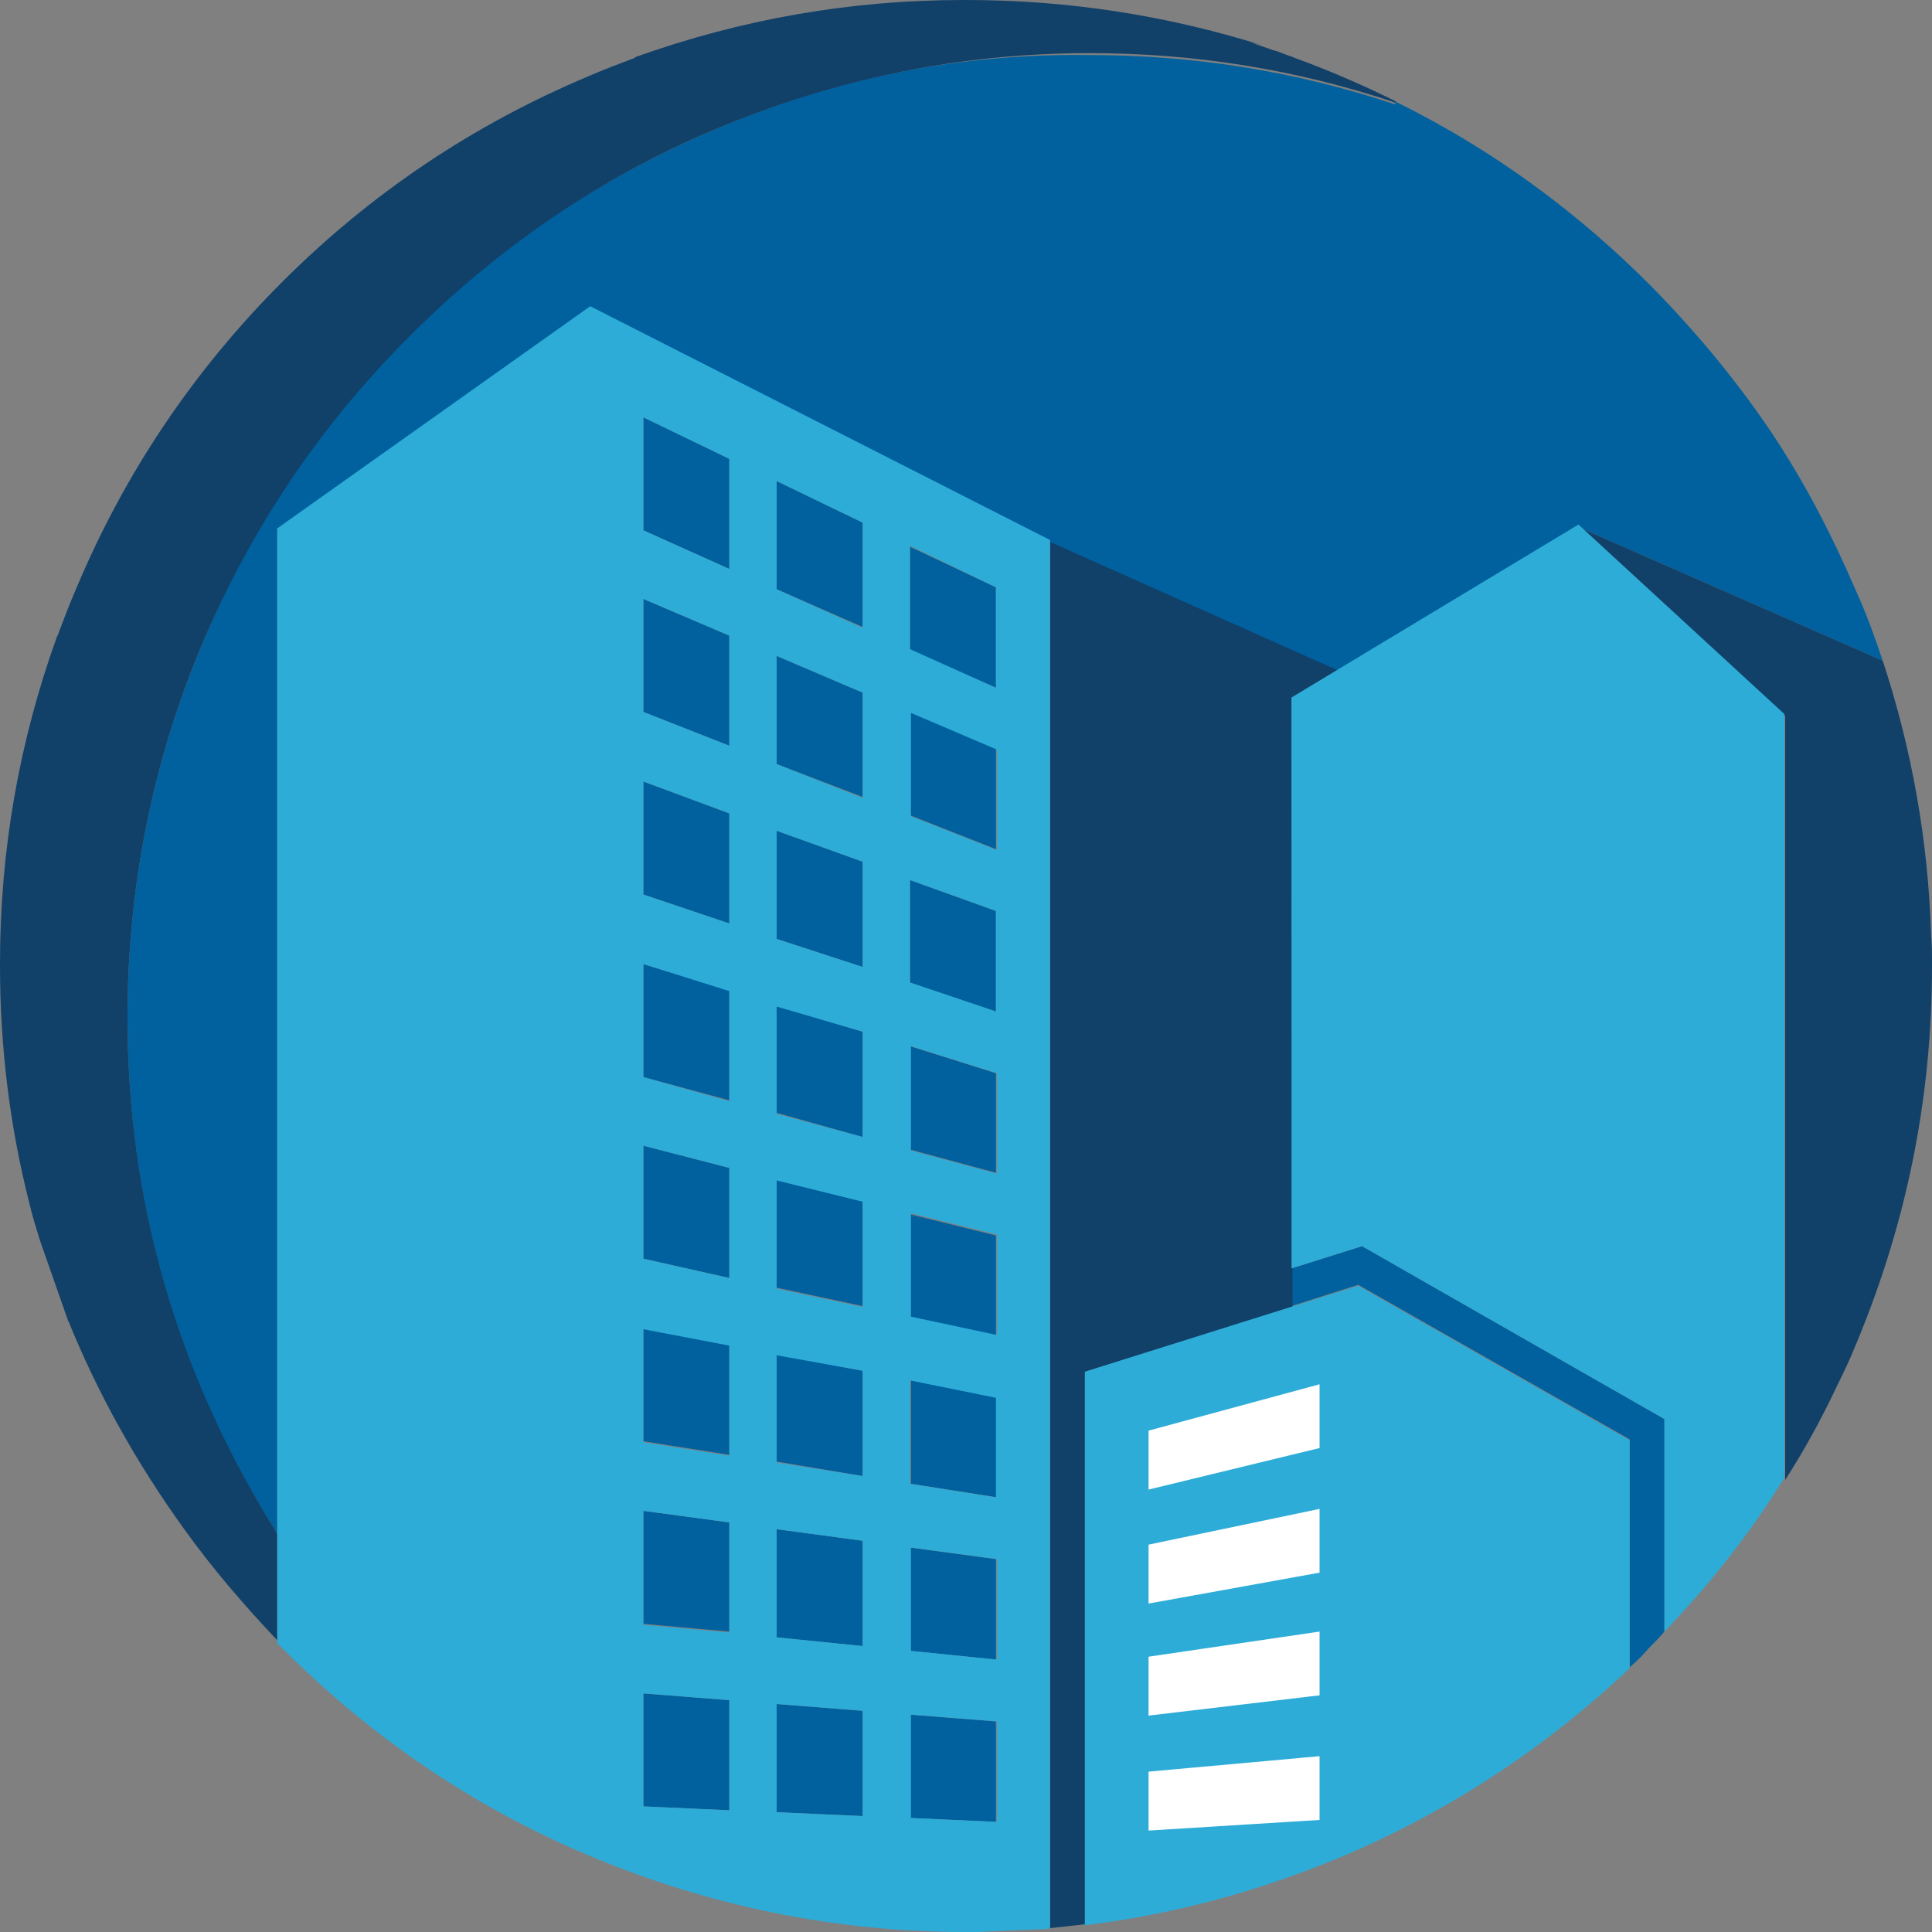 <?xml version="1.0" encoding="utf-8"?>
<!-- Generator: Adobe Illustrator 18.1.0, SVG Export Plug-In . SVG Version: 6.00 Build 0)  -->
<svg version="1.1" id="Layer_1" xmlns="http://www.w3.org/2000/svg" xmlns:xlink="http://www.w3.org/1999/xlink" x="0px" y="0px"
	 width="200px" height="200px" viewBox="-35 77 200 200" enable-background="new -35 77 200 200" xml:space="preserve">
<rect x="-35" y="77" width="200" height="200" fill="#808080" stroke="none"/>
<g id="business">
	<path fill="#00619E" d="M54.3,236.5l-8.9-1.2v11.2l8.9,0.9V236.5 M68.1,255.2l-8.9-0.7v10.7l8.9,0.4V255.2 M101.6,252.6V246
		l-17.7,2.7v6.1L101.6,252.6 M101.6,265.4v-6.6l-17.7,1.6v6.1L101.6,265.4 M40.5,253l-8.9-0.7V264l8.9,0.4V253 M45.4,253.4v11.2
		l8.9,0.4v-10.9L45.4,253.4 M40.5,234.6l-8.9-1.2v11.7l8.9,0.8V234.6 M31.6,226.2l8.9,1.4v-11.4l-8.9-1.8V226.2 M40.5,197.9
		l-8.9-2.3v11.7l8.9,2V197.9 M31.6,176.8v11.7l8.9,2.4v-11.4L31.6,176.8 M40.5,161.2l-8.9-3.3v11.7l8.9,3V161.2 M40.5,142.8
		l-8.9-3.8v11.7l8.9,3.5V142.8 M54.3,194.7v-10.9l-8.9-2.7v11.1L54.3,194.7 M101.6,239.7v-6.6l-17.7,3.8v6.1L101.6,239.7 M106,206
		l-7.3,2.3v3.9l6.9-2.2l28.1,16v23.6c0.7-0.6,1.4-1.3,2-2c0.6-0.6,1.1-1.1,1.6-1.7v-22L106,206 M83.9,225.1v6.1l17.7-4.2v-6.6
		L83.9,225.1 M68.1,238.4l-8.9-1.2v10.7l8.9,0.9V238.4 M54.3,229.8v-10.9l-8.9-1.7v11.1L54.3,229.8 M59.3,230.6l8.9,1.4v-10.4
		l-8.9-1.8V230.6 M54.3,212.2v-10.9l-8.9-2.2v11.2L54.3,212.2 M68.1,204.9l-8.9-2.2v10.7l8.9,1.9V204.9 M54.3,177.1v-10.9l-8.9-3.2
		v11.2L54.3,177.1 M68.1,188.1l-8.9-2.8V196l8.9,2.4V188.1 M68.1,171.3l-8.9-3.2v10.7l8.9,3V171.3 M54.3,159.5v-10.8l-8.9-3.8v11.2
		L54.3,159.5 M68.1,154.5l-8.9-3.8v10.7l8.9,3.5V154.5 M68.1,148.2v-10.4l-8.9-4.2v10.7L68.1,148.2 M54.3,131.1l-8.9-4.3V138
		l8.9,3.9V131.1 M40.5,124.5l-8.9-4.3v11.7l8.9,4V124.5 M39,90.4c-9.7,4.1-18.4,9.5-26.3,16.3c-1.8,1.6-3.6,3.3-5.4,5
		C-1.8,120.9-9,131.5-14,143.5c-5.2,12.3-7.8,25.3-7.8,38.8c0,19.1,5,36.7,15.1,52.8c0.1,0.2,0.3,0.5,0.4,0.7v-104l32.4-23L73.7,133
		v0.3l29.8,13.3l24.9-15.1l0.3,0.2l31.2,13.7c-0.8-2.4-1.7-4.9-2.8-7.3c-2.4-5.6-5.2-11-8.5-16c-3.6-5.4-7.8-10.5-12.5-15.3
		c-0.1-0.1-0.3-0.3-0.4-0.4c-9.2-9.2-19.8-16.4-31.8-21.4c-0.1,0-0.2-0.1-0.3-0.2l-3.2-1.1c3.1,1.2,6.1,2.5,9.1,4l-0.1,0.1
		c-10.2-3.4-20.7-5.1-31.6-5.1C64.3,82.5,51.4,85.1,39,90.4z"/>
	<rect x="77.3" y="219" fill="#FFFFFF" width="26.6" height="50.2"/>
	<path fill="#114069" d="M30.8,82.9L30.7,83c-1.6,0.6-3.2,1.2-4.8,1.9C14,89.9,3.4,97-5.8,106.2s-16.3,19.8-21.3,31.7
		c-0.7,1.6-1.3,3.2-1.9,4.8l-0.1,0.2C-33,153.7-35,165-35,176.7c0,0.1,0,0.2,0,0.3c0,8.3,1,16.5,3,24.4c0.3,1.3,0.7,2.6,1.1,3.9
		l2.8,8c0.1,0.2,0.1,0.4,0.2,0.5c3,7.4,7,14.6,11.9,21.4c3,4.2,6.3,8,9.7,11.6v-11c-0.1-0.2-0.3-0.5-0.4-0.7
		c-10-16.1-15.1-33.7-15.1-52.8c0-13.5,2.6-26.5,7.8-38.8c5.1-12,12.2-22.5,21.4-31.7S27.1,95.4,39,90.4c12.3-5.2,25.3-7.9,38.8-7.9
		c10.9,0,21.4,1.7,31.6,5.1l0.1-0.1c-3-1.5-6-2.8-9.1-4l-1.1-0.4c-0.7-0.3-1.4-0.5-2.1-0.8l-0.4-0.1c-0.8-0.3-1.5-0.5-2.3-0.8
		c0.4,0.1,0.8,0.2,1.2,0.3C85.8,78.6,75.6,77,65,77c-0.1,0-0.2,0-0.3,0C53,77,41.7,79,30.8,82.9z"/>
	<path fill="#114069" d="M165,177c0-1.1,0-2.2-0.1-3.3c-0.3-9.7-2-19.2-5-28.3l-31.2-13.7l21.1,19.4v79.1c2-3.1,3.8-6.4,5.4-9.8
		c0.7-1.4,1.4-2.9,2-4.4C162.4,203.5,165,190.6,165,177 M98.7,149.3l4.8-2.9l-29.8-13.3v143.5c0.9-0.1,1.8-0.2,2.7-0.3
		c0.3,0,0.7-0.1,1-0.1V219l21.4-6.7L98.7,149.3L98.7,149.3z"/>
	<path fill="#2DACD8" d="M98.7,208.3l7.3-2.3l31.3,17.9v22c4.7-4.9,8.9-10.2,12.4-15.9v-79.1l-21.3-19.6l-29.7,17.9V208.3
		 M133.7,226.1l-28.1-16L77.3,219v57.3c9.1-1.1,18-3.5,26.6-7.1c11.1-4.7,21-11.2,29.8-19.5V226.1 M83.9,231.2v-6.1l17.7-4.8v6.6
		L83.9,231.2 M101.6,233.2v6.6L83.9,243v-6.1L101.6,233.2 M101.6,258.8v6.6l-17.7,1.1v-6.1L101.6,258.8 M101.6,245.9v6.6l-17.7,2.1
		v-6.1L101.6,245.9 M26.1,108.7l-32.4,23v115.4c0.2,0.2,0.4,0.4,0.6,0.6c9.2,9.2,19.8,16.4,31.7,21.4c12.4,5.2,25.4,7.9,39,7.9
		c0.4,0,0.8,0,1.1,0l7-0.3c0.2,0,0.4,0,0.6-0.1V132.9L26.1,108.7 M31.6,120.2l8.9,4.3v11.4l-8.9-4V120.2 M45.4,126.8l8.9,4.3V142
		l-8.9-4V126.8 M68.1,137.8v10.4l-8.9-4v-10.7L68.1,137.8 M59.3,150.8l8.9,3.8V165l-8.9-3.5V150.8 M54.3,148.7v10.9l-8.9-3.5v-11.2
		L54.3,148.7 M68.1,171.3v10.4l-8.9-3v-10.6L68.1,171.3 M54.3,166.2v10.9l-8.9-2.9V163L54.3,166.2 M59.3,185.3l8.9,2.8v10.4
		l-8.9-2.4V185.3 M59.3,202.6l8.9,2.2v10.4l-8.9-1.9V202.6 M54.3,201.4v10.9l-8.9-1.9v-11.2L54.3,201.4 M68.1,232l-8.9-1.4v-10.7
		l8.9,1.8V232 M59.3,237.2l8.9,1.2v10.4l-8.9-0.9V237.2 M54.3,218.9v10.9l-8.9-1.4v-11.1L54.3,218.9 M54.3,183.8v10.9l-8.9-2.4
		v-11.1L54.3,183.8 M31.6,139l8.9,3.8v11.4l-8.9-3.5V139 M31.6,157.9l8.9,3.3v11.4l-8.9-3V157.9 M31.6,188.5v-11.7l8.9,2.8V191
		L31.6,188.5 M31.6,195.6l8.9,2.3v11.4l-8.9-2V195.6 M31.6,233.4l8.9,1.2V246l-8.9-0.8V233.4 M40.5,216.3v11.4l-8.9-1.4v-11.7
		L40.5,216.3 M45.4,264.6v-11.2l8.9,0.7V265L45.4,264.6 M31.6,252.3l8.9,0.7v11.4l-8.9-0.4V252.3 M59.3,265.2v-10.7l8.9,0.7v10.4
		L59.3,265.2 M45.4,235.3l8.9,1.2v10.9l-8.9-0.9V235.3z"/>
</g>
<g id="Layer_1_1_">
</g>
</svg>
